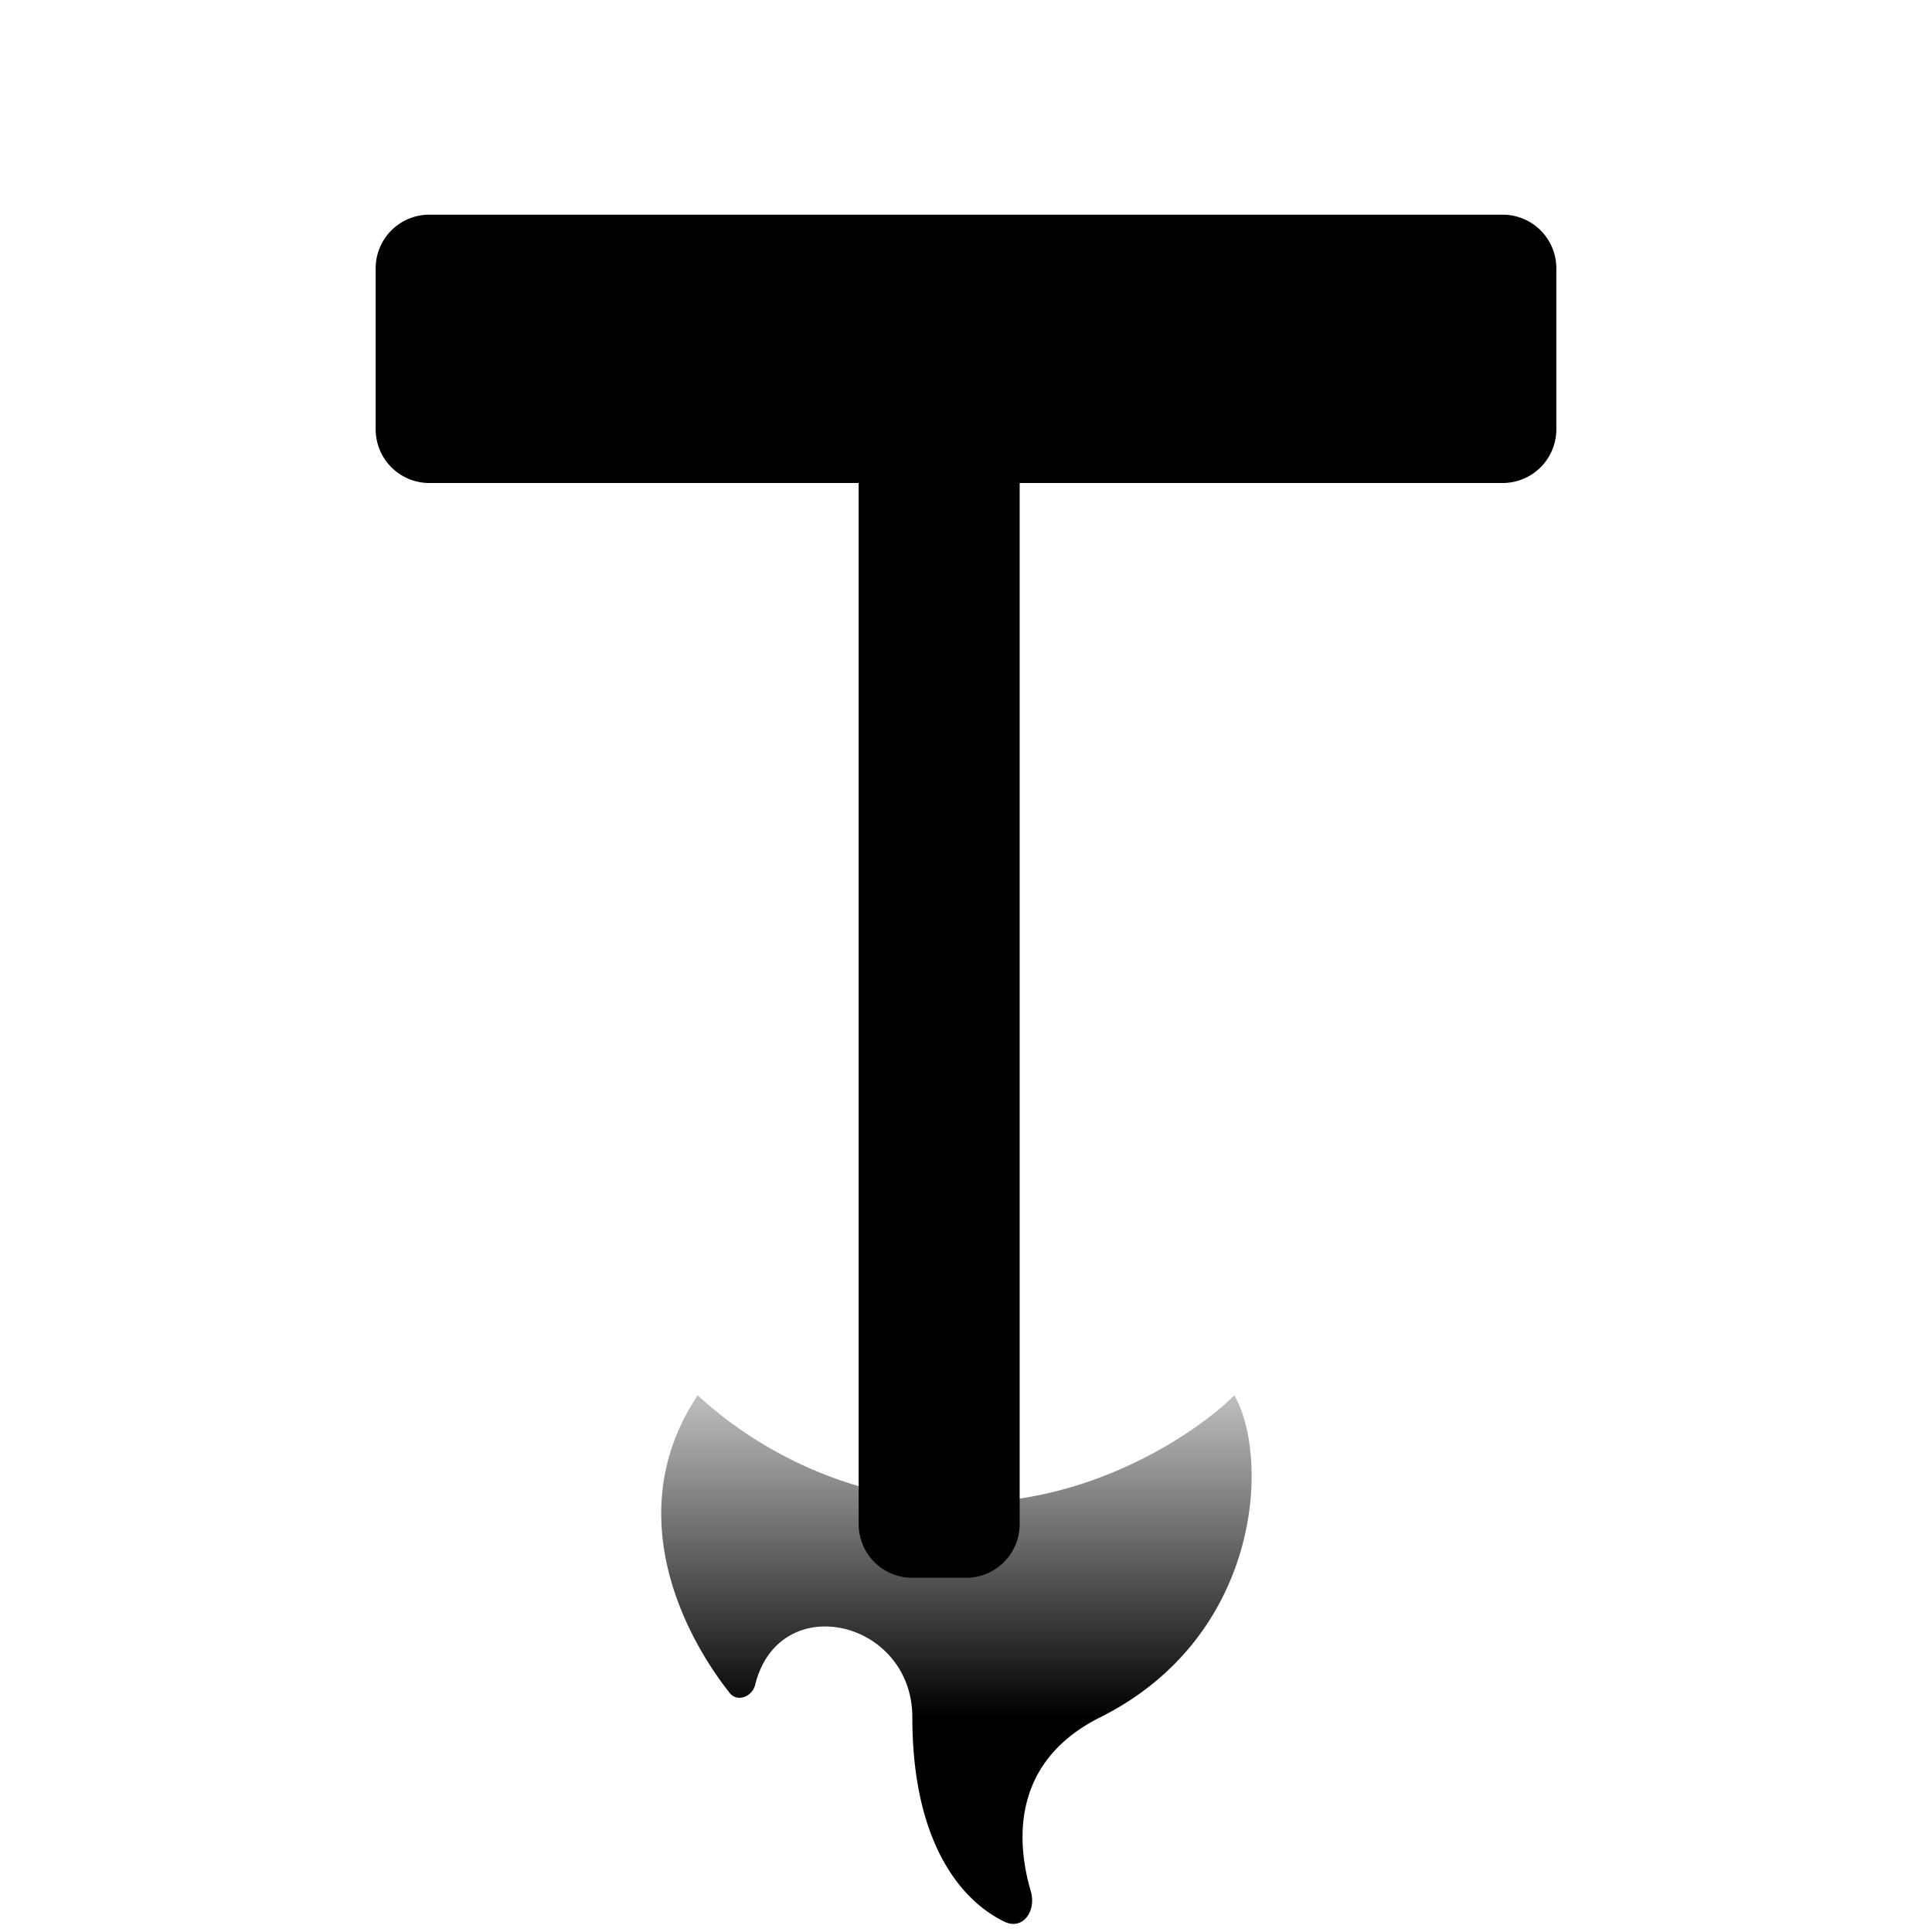 <svg xmlns="http://www.w3.org/2000/svg" viewBox="0 0 36 36">
  <path fill="#000" d="M8 4h20a1 1 0 0 1 1 1v3a1 1 0 0 1-1 1H19v19.4a1 1 0 0 1-1 1h-1a1 1 0 0 1-1-1V9H8a1 1 0 0 1-1-1V5a1 1 0 0 1 1-1Z"/>
  <path fill="url(#gradient)" d="M18 28a7.63 7.63 0 0 1-5-2c-1.4 2.1-.35 4.35.6 5.55.14.17.41.07.47-.15.44-1.8 2.93-1.22 2.93.6 0 2.28.87 3.4 1.72 3.81.34.16.59-.2.49-.56-.31-1.05-.29-2.46 1.29-3.25 3-1.5 3.17-4.83 2.5-6-.67.67-2.6 2-5 2Z"/>
  <defs>
    <linearGradient id="gradient" x1="16" x2="16" y1="32" y2="24" gradientUnits="userSpaceOnUse">
      <stop stop-color="#000"/>
      <stop offset="1" stop-color="#000" stop-opacity="0"/>
    </linearGradient>
  </defs>
  <style>
    @media (prefers-color-scheme:dark){:root{filter:invert(100%)}}
  </style>
</svg>